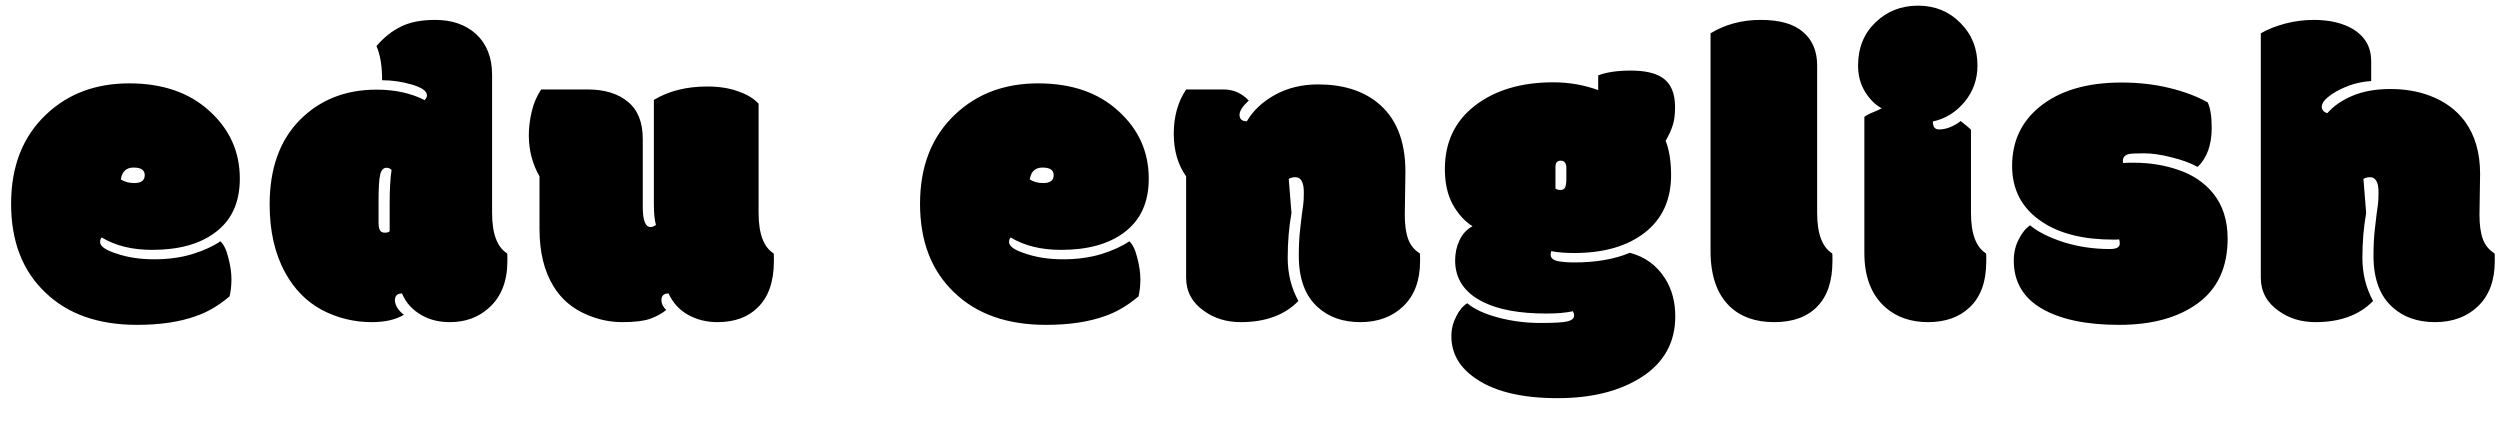 <svg width="746" height="128" viewBox="0 0 746 128" fill="none" xmlns="http://www.w3.org/2000/svg">
<path d="M40.875 96.938C29.333 96.938 20.229 93.729 13.562 87.312C6.729 80.854 3.312 72.021 3.312 60.812C3.312 49.562 6.833 40.646 13.875 34.062C20.375 27.938 28.604 24.875 38.562 24.875C48.521 24.875 56.5 27.625 62.5 33.125C68.542 38.583 71.562 45.312 71.562 53.312C71.562 60.438 69.083 65.812 64.125 69.438C59.542 72.854 53.292 74.562 45.375 74.562C39.458 74.562 34.458 73.333 30.375 70.875C30.042 71.125 29.875 71.583 29.875 72.25C29.875 73.5 31.521 74.646 34.812 75.688C38.104 76.812 41.833 77.375 46 77.375C50.208 77.375 54.021 76.854 57.438 75.812C60.896 74.729 63.667 73.458 65.75 72C66.75 72.875 67.542 74.5 68.125 76.875C68.75 79.208 69.062 81.354 69.062 83.312C69.062 85.229 68.875 86.938 68.5 88.438C65.25 91.188 61.917 93.146 58.5 94.312C53.667 96.062 47.792 96.938 40.875 96.938ZM40.062 54.625C42.146 54.625 43.188 53.833 43.188 52.25C43.188 50.75 42.083 50 39.875 50C37.667 50 36.396 51.188 36.062 53.562C37.229 54.271 38.562 54.625 40.062 54.625ZM116.838 50.688C116.421 50.271 115.921 50.062 115.338 50.062C114.421 50.062 113.796 50.729 113.463 52.062C113.129 53.354 112.963 56 112.963 60V66.375C112.963 67.5 113.108 68.292 113.4 68.75C113.692 69.208 114.171 69.438 114.838 69.438C115.504 69.438 115.983 69.292 116.275 69V60.625C116.275 56.542 116.463 53.229 116.838 50.688ZM112.338 13.75C114.546 11.167 116.983 9.229 119.65 7.938C122.317 6.604 125.713 5.938 129.838 5.938C134.838 5.938 138.9 7.333 142.025 10.125C145.233 13.125 146.838 17.167 146.838 22.25V63.5C146.838 69.708 148.338 73.75 151.338 75.625C151.379 75.833 151.4 76.229 151.4 76.812V77.938C151.4 83.854 149.608 88.458 146.025 91.75C142.858 94.667 138.942 96.125 134.275 96.125C131.025 96.125 128.213 95.438 125.838 94.062C123.046 92.479 121.088 90.312 119.963 87.562C118.546 87.562 117.838 88.25 117.838 89.625C117.838 90.25 118.067 90.979 118.525 91.812C119.025 92.604 119.692 93.312 120.525 93.938C118.067 95.396 114.879 96.125 110.963 96.125C105.671 96.125 100.713 94.917 96.088 92.5C91.504 90.042 87.858 86.354 85.15 81.438C82.025 75.812 80.463 69 80.463 61C80.463 50.333 83.442 41.958 89.4 35.875C95.4 29.792 103.046 26.75 112.338 26.75C117.838 26.75 122.629 27.792 126.713 29.875C127.171 29.417 127.4 28.938 127.4 28.438C127.4 27.188 125.921 26.125 122.963 25.25C120.004 24.375 117.025 23.938 114.025 23.938C114.025 19.688 113.463 16.292 112.338 13.75ZM194.113 67.75C194.613 67.75 195.154 67.542 195.738 67.125C195.321 65.75 195.113 63.604 195.113 60.688V29.812C199.529 27.146 204.842 25.812 211.05 25.812C214.55 25.812 217.613 26.292 220.238 27.25C222.904 28.167 224.946 29.396 226.363 30.938V63.5C226.363 69.708 227.863 73.75 230.863 75.625C230.904 75.833 230.925 76.229 230.925 76.812V77.938C230.925 84.021 229.321 88.625 226.113 91.75C223.196 94.667 219.175 96.125 214.05 96.125C210.842 96.125 207.925 95.396 205.3 93.938C202.717 92.479 200.779 90.354 199.488 87.562C198.071 87.562 197.363 88.25 197.363 89.625C197.363 90.583 197.842 91.542 198.8 92.5C197.467 93.583 195.863 94.458 193.988 95.125C192.113 95.792 189.342 96.125 185.675 96.125C182.05 96.125 178.508 95.375 175.05 93.875C170.758 92.042 167.467 89.229 165.175 85.438C162.383 80.938 160.988 75.229 160.988 68.312V52.625C158.863 48.917 157.8 44.833 157.8 40.375C157.8 38.083 158.092 35.708 158.675 33.25C159.258 30.792 160.196 28.604 161.488 26.688H175.238C180.404 26.688 184.446 27.917 187.363 30.375C190.321 32.792 191.8 36.479 191.8 41.438V61.688C191.8 65.729 192.571 67.75 194.113 67.75ZM312.1 96.938C300.558 96.938 291.454 93.729 284.788 87.312C277.954 80.854 274.538 72.021 274.538 60.812C274.538 49.562 278.058 40.646 285.1 34.062C291.6 27.938 299.829 24.875 309.788 24.875C319.746 24.875 327.725 27.625 333.725 33.125C339.767 38.583 342.788 45.312 342.788 53.312C342.788 60.438 340.308 65.812 335.35 69.438C330.767 72.854 324.517 74.562 316.6 74.562C310.683 74.562 305.683 73.333 301.6 70.875C301.267 71.125 301.1 71.583 301.1 72.25C301.1 73.5 302.746 74.646 306.038 75.688C309.329 76.812 313.058 77.375 317.225 77.375C321.433 77.375 325.246 76.854 328.663 75.812C332.121 74.729 334.892 73.458 336.975 72C337.975 72.875 338.767 74.5 339.35 76.875C339.975 79.208 340.288 81.354 340.288 83.312C340.288 85.229 340.1 86.938 339.725 88.438C336.475 91.188 333.142 93.146 329.725 94.312C324.892 96.062 319.017 96.938 312.1 96.938ZM311.288 54.625C313.371 54.625 314.413 53.833 314.413 52.25C314.413 50.75 313.308 50 311.1 50C308.892 50 307.621 51.188 307.288 53.562C308.454 54.271 309.788 54.625 311.288 54.625ZM419.188 64.062C419.188 67.062 419.521 69.479 420.188 71.312C420.854 73.146 422.021 74.583 423.688 75.625C423.729 75.833 423.75 76.229 423.75 76.812V77.938C423.75 83.688 422.083 88.167 418.75 91.375C415.458 94.542 411.188 96.125 405.938 96.125C400.729 96.125 396.5 94.646 393.25 91.688C389.458 88.312 387.562 83.188 387.562 76.312C387.562 73.396 387.688 70.833 387.938 68.625C388.229 66.375 388.417 64.771 388.5 63.812C388.625 62.854 388.75 61.958 388.875 61.125C389 60.292 389.062 59.062 389.062 57.438C389.062 55.812 388.833 54.646 388.375 53.938C387.958 53.229 387.354 52.875 386.562 52.875C385.812 52.875 385.146 53.042 384.562 53.375L385.375 63.562C384.625 67.771 384.25 72.229 384.25 76.938C384.25 81.646 385.312 85.938 387.438 89.812C383.354 94.021 377.625 96.125 370.25 96.125C366.042 96.125 362.396 95.021 359.312 92.812C355.729 90.312 353.938 87 353.938 82.875V52.625C351.479 49.167 350.25 44.917 350.25 39.875C350.25 34.792 351.479 30.396 353.938 26.688H365.062C368.021 26.688 370.542 27.792 372.625 30C370.792 31.708 369.875 33.125 369.875 34.25C369.875 35.542 370.604 36.188 372.062 36.188C373.896 33.021 376.688 30.396 380.438 28.312C384.229 26.229 388.521 25.188 393.312 25.188C400.521 25.188 406.375 26.958 410.875 30.5C416.542 34.958 419.375 41.875 419.375 51.25L419.188 64.062ZM467.4 50.188C467.4 48.688 466.837 47.938 465.712 47.938C464.671 47.938 464.15 48.562 464.15 49.812V56.25C464.483 56.542 464.983 56.688 465.65 56.688C466.317 56.688 466.775 56.438 467.025 55.938C467.275 55.438 467.4 54.521 467.4 53.188V50.188ZM469.712 75.5C467.046 75.5 464.775 75.312 462.9 74.938C462.775 75.312 462.712 75.667 462.712 76C462.712 76.917 463.358 77.542 464.65 77.875C465.983 78.167 467.671 78.312 469.712 78.312C476.212 78.312 481.754 77.354 486.337 75.438C490.837 76.604 494.337 79.146 496.837 83.062C498.879 86.271 499.9 90.042 499.9 94.375C499.9 102.083 496.629 108.083 490.087 112.375C483.546 116.667 475.108 118.812 464.775 118.812C454.483 118.812 446.525 116.979 440.9 113.312C435.692 109.979 433.087 105.646 433.087 100.312C433.087 98.271 433.567 96.312 434.525 94.438C435.483 92.521 436.587 91.208 437.837 90.5C439.921 92.25 442.983 93.667 447.025 94.75C451.108 95.833 455.296 96.375 459.587 96.375C463.879 96.375 466.629 96.208 467.837 95.875C469.087 95.542 469.712 94.958 469.712 94.125C469.712 93.708 469.587 93.292 469.337 92.875C467.254 93.333 464.65 93.562 461.525 93.562C453.483 93.562 447.171 92.417 442.587 90.125C437.004 87.375 434.212 83.229 434.212 77.688C434.212 75.521 434.65 73.521 435.525 71.688C436.4 69.812 437.692 68.417 439.4 67.5C437.108 66.083 435.15 63.938 433.525 61.062C431.942 58.188 431.15 54.646 431.15 50.438C431.15 42.438 434.15 36.125 440.15 31.5C446.15 26.875 453.942 24.562 463.525 24.562C468.15 24.562 472.608 25.333 476.9 26.875V22.5C479.358 21.542 482.608 21.062 486.65 21.062C490.733 21.062 493.837 21.75 495.962 23.125C498.546 24.792 499.837 27.729 499.837 31.938C499.837 34.271 499.587 36.146 499.087 37.562C498.629 38.979 497.942 40.458 497.025 42C498.108 44.75 498.65 48.167 498.65 52.25C498.65 59.625 496.025 65.354 490.775 69.438C485.567 73.479 478.546 75.5 469.712 75.5ZM542.237 19.562V63.5C542.237 69.708 543.737 73.75 546.737 75.625C546.779 75.833 546.8 76.229 546.8 76.812V77.938C546.8 83.896 545.279 88.417 542.237 91.5C539.237 94.583 534.967 96.125 529.425 96.125C523.883 96.125 519.487 94.583 516.237 91.5C512.362 87.833 510.425 82.292 510.425 74.875V9.938C514.8 7.271 519.8 5.938 525.425 5.938C531.092 5.938 535.3 7.146 538.05 9.562C540.842 11.938 542.237 15.271 542.237 19.562ZM588.138 38.75V63.5C588.138 69.708 589.638 73.75 592.638 75.625C592.679 75.833 592.7 76.229 592.7 76.812V77.938C592.7 84.062 591.033 88.667 587.7 91.75C584.617 94.667 580.492 96.125 575.325 96.125C570.2 96.125 565.971 94.667 562.638 91.75C558.429 88.042 556.325 82.625 556.325 75.5V34.875C557.075 34.333 557.888 33.896 558.763 33.562C559.638 33.229 560.554 32.812 561.513 32.312C559.721 31.396 558.096 29.812 556.638 27.562C555.179 25.271 554.45 22.604 554.45 19.562C554.45 14.312 556.179 10.021 559.638 6.688C563.096 3.354 567.325 1.688 572.325 1.688C577.367 1.688 581.575 3.396 584.95 6.812C588.367 10.188 590.075 14.438 590.075 19.562C590.075 23.688 588.783 27.312 586.2 30.438C583.617 33.521 580.471 35.458 576.763 36.25C576.763 37.833 577.367 38.625 578.575 38.625C580.7 38.625 582.867 37.792 585.075 36.125C586.742 37.417 587.763 38.292 588.138 38.75ZM635.1 46C634.017 46.333 633.475 46.979 633.475 47.938V48.25C633.475 48.458 633.496 48.583 633.537 48.625C633.996 48.583 634.6 48.562 635.35 48.562H636.85C641.6 48.562 646.037 49.292 650.162 50.75C654.329 52.167 657.725 54.458 660.35 57.625C663.267 61.208 664.725 65.729 664.725 71.188C664.725 79.688 661.787 86.104 655.912 90.438C650.037 94.771 642.183 96.938 632.35 96.938C622.517 96.938 614.808 95.312 609.225 92.062C603.683 88.812 600.912 84.042 600.912 77.75C600.912 75.417 601.412 73.292 602.412 71.375C603.412 69.417 604.537 68.042 605.787 67.25C608.079 69.167 611.392 70.833 615.725 72.25C620.1 73.625 624.725 74.312 629.6 74.312C631.558 74.312 632.537 73.771 632.537 72.688C632.537 72.188 632.475 71.771 632.35 71.438C632.058 71.479 631.704 71.5 631.287 71.5H630.6C621.767 71.5 614.704 69.75 609.412 66.25C603.412 62.292 600.412 56.708 600.412 49.5C600.412 42.292 603.1 36.458 608.475 32C614.433 27.083 622.621 24.625 633.037 24.625C638.162 24.625 642.933 25.167 647.35 26.25C651.808 27.333 655.621 28.771 658.787 30.562C659.579 32.271 659.975 34.792 659.975 38.125C659.975 43.208 658.579 47.104 655.787 49.812C653.662 48.646 651.058 47.688 647.975 46.938C644.933 46.146 642.183 45.75 639.725 45.75C637.267 45.75 635.725 45.833 635.1 46ZM739.875 64.062C739.875 67.062 740.208 69.479 740.875 71.312C741.542 73.146 742.708 74.583 744.375 75.625C744.417 75.833 744.438 76.229 744.438 76.812V77.938C744.438 83.688 742.771 88.167 739.438 91.375C736.146 94.542 731.875 96.125 726.625 96.125C721.417 96.125 717.188 94.646 713.938 91.688C710.146 88.312 708.25 83.188 708.25 76.312C708.25 73.396 708.375 70.833 708.625 68.625C708.917 66.375 709.104 64.771 709.188 63.812C709.312 62.854 709.438 61.958 709.562 61.125C709.688 60.292 709.75 59.062 709.75 57.438C709.75 55.812 709.521 54.646 709.062 53.938C708.646 53.229 708.042 52.875 707.25 52.875C706.5 52.875 705.833 53.042 705.25 53.375L706.062 63.562C705.312 67.771 704.938 72.229 704.938 76.938C704.938 81.646 706 85.938 708.125 89.812C704.042 94.021 698.312 96.125 690.938 96.125C686.729 96.125 683.083 95.021 680 92.812C676.417 90.312 674.625 87 674.625 82.875V9.938C676.625 8.771 679.021 7.812 681.812 7.062C684.646 6.312 687.5 5.938 690.375 5.938C695.167 5.938 699.125 6.875 702.25 8.75C705.792 10.958 707.562 14.125 707.562 18.25V24.188C703.938 24.396 700.458 25.438 697.125 27.312C694.25 28.979 692.812 30.5 692.812 31.875C692.812 32.333 692.979 32.75 693.312 33.125C693.646 33.458 694.042 33.667 694.5 33.75C696.25 31.708 698.708 30 701.875 28.625C705.083 27.25 708.875 26.562 713.25 26.562C717.625 26.562 721.562 27.229 725.062 28.562C729.479 30.229 732.958 32.771 735.5 36.188C738.542 40.354 740.062 45.583 740.062 51.875L739.875 64.062Z" fill="black"/>
</svg>
